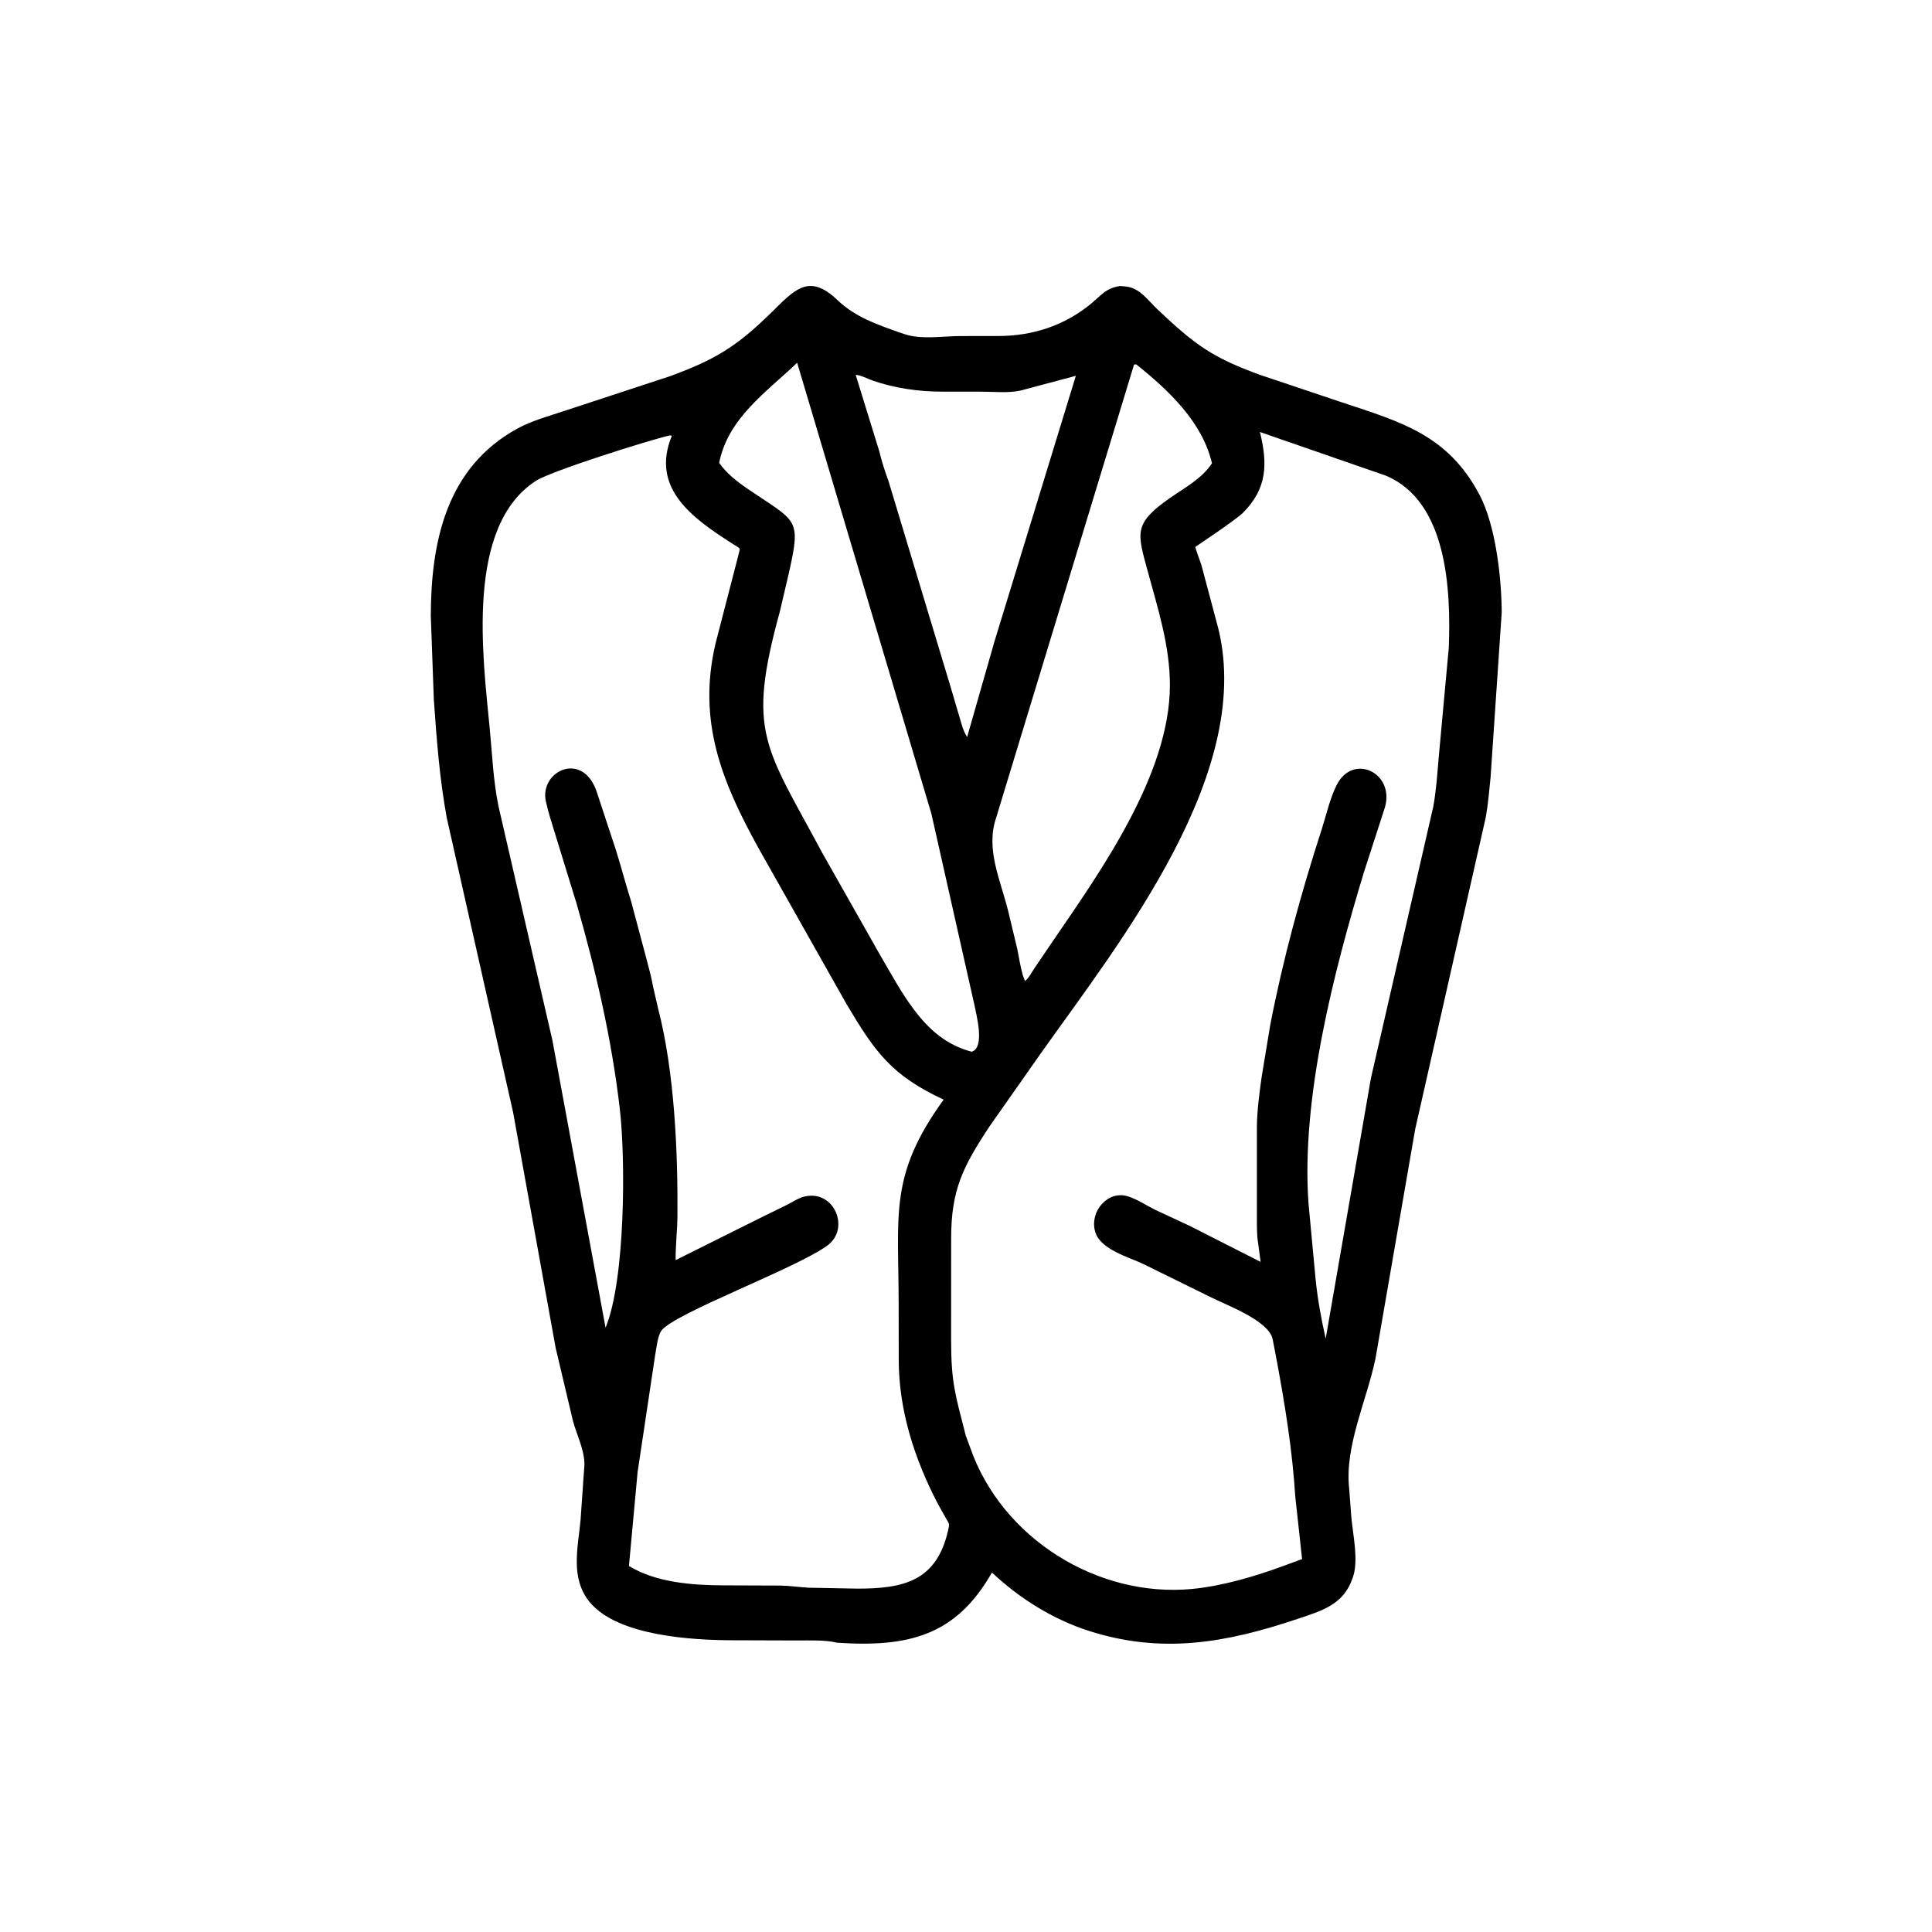 <svg width="48" height="48" viewBox="0 0 48 48" fill="none" xmlns="http://www.w3.org/2000/svg">
<path d="M20.801 40.813C20.491 40.739 20.12 40.758 19.803 40.757L18.211 40.752C17.225 40.75 15.339 40.652 14.646 39.798C14.163 39.203 14.36 38.455 14.424 37.761L14.511 36.515C14.567 36.112 14.345 35.698 14.238 35.315L13.806 33.492L12.748 27.636L11.101 20.324C10.921 19.355 10.847 18.356 10.778 17.375L10.703 15.297C10.708 13.455 11.092 11.614 12.852 10.649C13.218 10.449 13.628 10.34 14.021 10.209L16.651 9.345C17.741 8.944 18.28 8.629 19.134 7.794C19.738 7.203 20.088 6.769 20.808 7.457C21.249 7.878 21.796 8.065 22.361 8.264L22.465 8.299C22.884 8.444 23.432 8.349 23.87 8.349L24.815 8.348C25.649 8.345 26.427 8.095 27.082 7.566C27.348 7.352 27.459 7.161 27.828 7.106L27.962 7.117C28.317 7.151 28.512 7.454 28.756 7.685C29.704 8.582 30.129 8.886 31.313 9.316L33.353 10.001C34.811 10.484 35.973 10.809 36.755 12.287C37.157 13.046 37.304 14.336 37.31 15.213L37.032 19.324C36.998 19.653 36.972 19.982 36.913 20.308L35.16 28.054L34.172 33.761C33.948 34.819 33.407 35.928 33.519 36.977L33.575 37.711C33.615 38.134 33.754 38.758 33.617 39.173L33.603 39.211C33.38 39.869 32.837 40.02 32.242 40.22C30.457 40.819 28.865 41.101 27.047 40.517C26.154 40.23 25.325 39.709 24.645 39.069C23.749 40.641 22.572 40.93 20.801 40.813ZM19.805 9.012C19.042 9.744 18.088 10.384 17.868 11.5C18.046 11.757 18.314 11.967 18.571 12.142C19.789 12.972 19.911 12.855 19.604 14.215L19.377 15.187C18.544 18.215 19.006 18.531 20.434 21.199L21.867 23.73C22.128 24.174 22.382 24.65 22.692 25.063C23.07 25.573 23.51 25.964 24.141 26.13C24.481 26.029 24.253 25.201 24.21 24.972L23.141 20.221L19.805 9.012ZM28.175 9.058L24.748 20.32C24.486 21.097 24.848 21.837 25.046 22.628L25.275 23.581C25.318 23.799 25.352 24.021 25.413 24.234L25.465 24.371C25.553 24.313 25.634 24.155 25.694 24.065L26.199 23.321C27.379 21.597 29.063 19.217 29.066 17.025C29.067 16.051 28.771 15.134 28.518 14.203C28.255 13.237 28.153 13.013 29.063 12.376C29.422 12.125 29.869 11.887 30.111 11.509C29.872 10.486 29.034 9.693 28.229 9.053L28.175 9.058ZM21.26 9.316L21.846 11.213C21.901 11.446 21.986 11.713 22.07 11.937L23.539 16.807C23.546 16.842 23.558 16.873 23.57 16.906L23.892 17.997C23.922 18.111 23.967 18.211 24.028 18.312L24.709 15.931L26.729 9.337L25.352 9.704C25.053 9.77 24.686 9.731 24.378 9.731L23.387 9.73C22.812 9.729 22.22 9.643 21.675 9.453C21.583 9.421 21.349 9.304 21.26 9.316ZM31.303 10.733C31.498 11.53 31.482 12.139 30.881 12.74C30.704 12.918 29.697 13.587 29.697 13.588C29.691 13.601 29.832 13.992 29.848 14.035L30.224 15.448C31.264 19.11 27.817 23.406 25.858 26.171L24.59 27.977C23.919 28.99 23.633 29.563 23.631 30.758L23.63 33.283C23.631 34.342 23.726 34.624 23.994 35.666L24.104 35.965C24.883 38.213 27.266 39.702 29.619 39.477C30.369 39.405 31.181 39.165 31.887 38.905L32.35 38.735L32.181 37.183C32.108 36.033 31.93 34.93 31.719 33.795L31.619 33.272C31.524 32.816 30.504 32.438 30.09 32.233L28.408 31.405C28.041 31.229 27.318 31.041 27.205 30.586L27.199 30.56C27.088 30.089 27.522 29.57 28.02 29.722C28.25 29.792 28.482 29.949 28.7 30.057L29.563 30.459L31.319 31.351L31.26 30.9C31.221 30.677 31.228 30.449 31.227 30.223L31.227 27.986C31.234 27.569 31.288 27.164 31.346 26.751L31.561 25.453C31.879 23.815 32.326 22.183 32.84 20.596C32.953 20.244 33.042 19.835 33.208 19.506C33.614 18.698 34.66 19.201 34.407 20.062L33.889 21.661C33.14 24.13 32.32 27.292 32.51 29.904L32.687 31.795C32.738 32.297 32.828 32.772 32.936 33.26L34.06 26.789L35.609 20.042C35.682 19.645 35.709 19.234 35.743 18.832L35.995 16.09C36.049 14.644 35.956 12.457 34.43 11.817L31.303 10.733ZM16.648 10.816C16.096 10.942 13.695 11.704 13.322 11.942C11.555 13.073 11.998 16.325 12.168 18.109C12.229 18.749 12.256 19.41 12.387 20.04L13.726 25.854L15.045 32.986C15.538 31.797 15.544 28.798 15.399 27.55C15.198 25.821 14.806 24.119 14.324 22.446L13.792 20.719C13.71 20.448 13.62 20.183 13.561 19.904C13.4 19.149 14.502 18.625 14.838 19.711L15.305 21.128C15.437 21.548 15.547 21.976 15.68 22.394L16.055 23.8C16.118 24.037 16.184 24.279 16.227 24.52L16.351 25.058C16.758 26.627 16.843 28.614 16.831 30.213C16.828 30.58 16.781 30.94 16.786 31.307L18.935 30.236L19.548 29.936C19.688 29.866 19.841 29.76 19.993 29.726C20.729 29.559 21.122 30.516 20.567 30.936C19.823 31.498 16.7 32.644 16.425 33.07C16.337 33.206 16.308 33.504 16.277 33.668L15.841 36.573L15.626 38.906C16.299 39.32 17.209 39.385 17.979 39.388L19.394 39.393C19.622 39.398 19.858 39.432 20.086 39.446L21.287 39.469C22.443 39.472 23.269 39.286 23.554 38.025C23.592 37.858 23.593 37.879 23.509 37.734L23.306 37.372C22.723 36.256 22.329 35.044 22.329 33.78L22.327 32.403C22.326 30.167 22.083 29.199 23.445 27.32C22.149 26.717 21.744 26.142 21.039 24.959L18.844 21.07C17.937 19.427 17.321 17.923 17.778 15.985L18.335 13.832C18.388 13.59 18.426 13.653 18.212 13.517C17.235 12.892 16.149 12.148 16.691 10.829L16.648 10.816Z" fill="black"/>
</svg>
